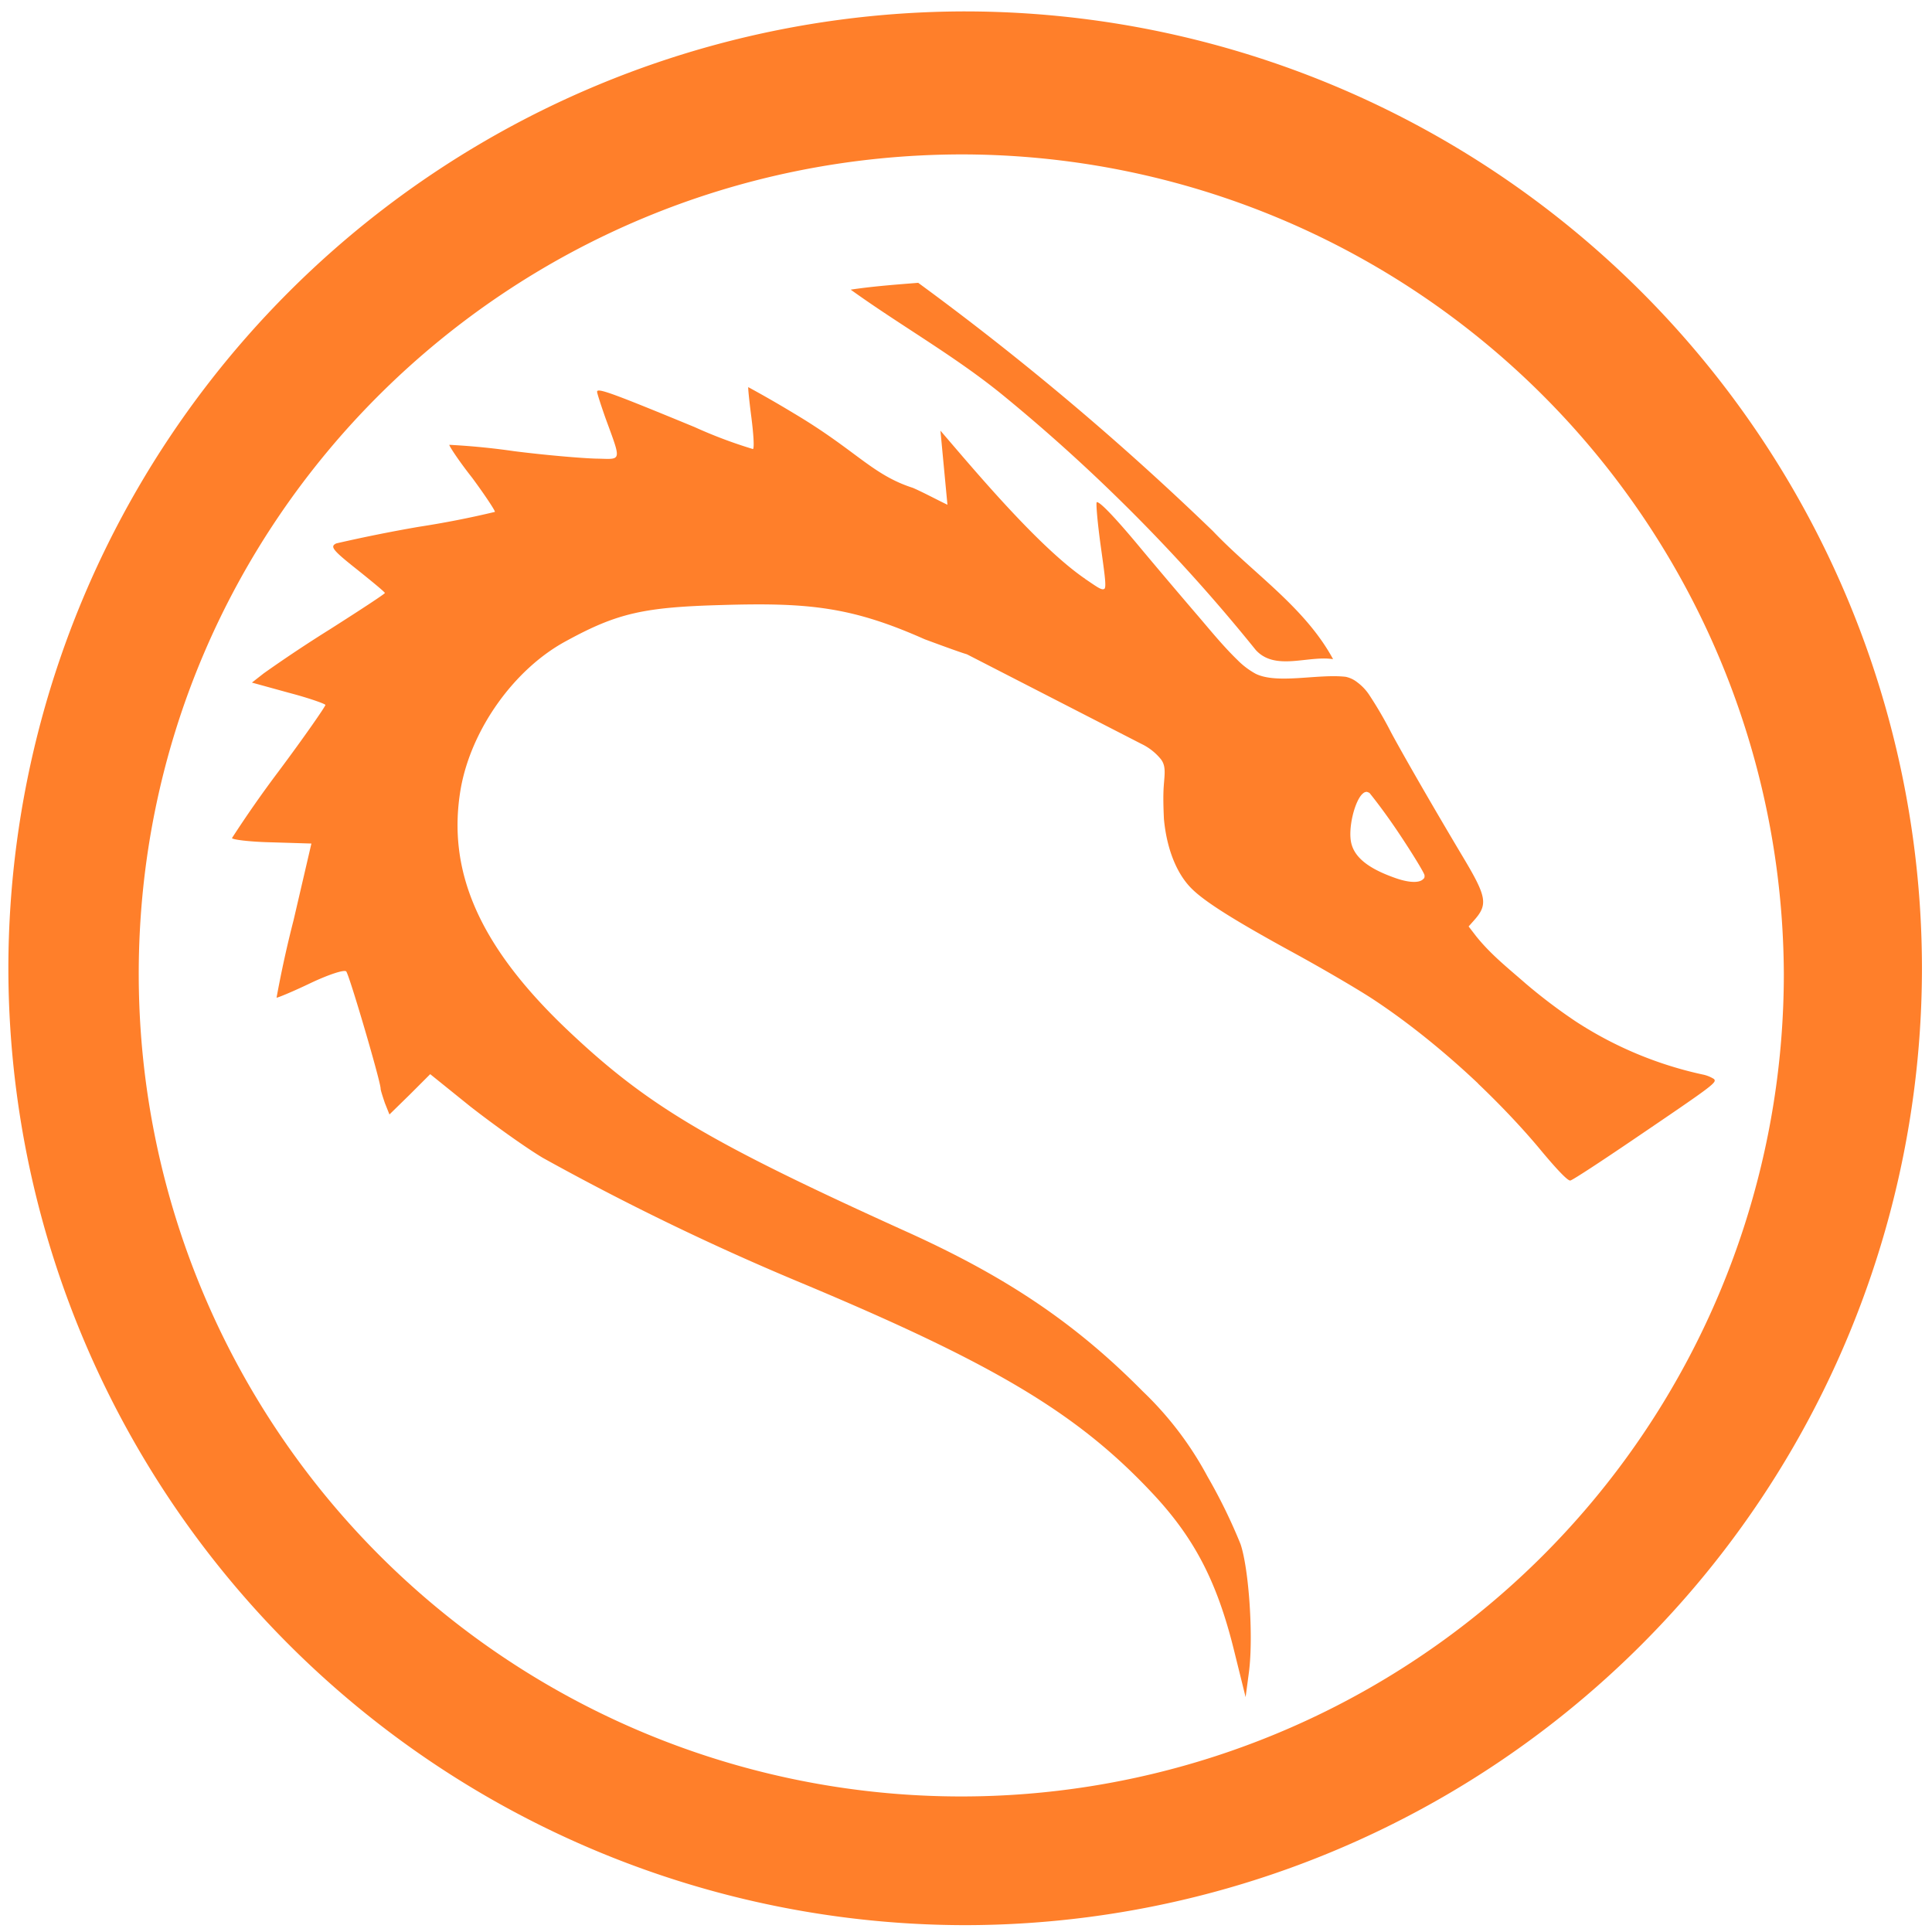 <?xml version="1.0" encoding="UTF-8" standalone="no"?>
<svg
   xmlns:dc="http://purl.org/dc/elements/1.1/"
   xmlns:cc="http://creativecommons.org/ns#"
   xmlns:rdf="http://www.w3.org/1999/02/22-rdf-syntax-ns#"
   xmlns:svg="http://www.w3.org/2000/svg"
   xmlns="http://www.w3.org/2000/svg"
   xmlns:sodipodi="http://sodipodi.sourceforge.net/DTD/sodipodi-0.dtd"
   xmlns:inkscape="http://www.inkscape.org/namespaces/inkscape"
   width="48"
   height="48"
   viewBox="0 0 12.7 12.7"
   version="1.1"
   id="svg4"
   sodipodi:docname="distributor-logo-kali-linux.svg"
   inkscape:version="0.92.5 (2060ec1f9f, 2020-04-08)">
  <defs
     id="defs8" />
  <sodipodi:namedview
     pagecolor="#ffffff"
     bordercolor="#666666"
     borderopacity="1"
     objecttolerance="10"
     gridtolerance="10"
     guidetolerance="10"
     inkscape:pageopacity="0"
     inkscape:pageshadow="2"
     inkscape:window-width="1085"
     inkscape:window-height="480"
     id="namedview6"
     showgrid="false"
     inkscape:zoom="4.9166667"
     inkscape:cx="2.1355932"
     inkscape:cy="24"
     inkscape:window-x="0"
     inkscape:window-y="25"
     inkscape:window-maximized="0"
     inkscape:current-layer="svg4" />
  <path
     d="M 6.34,0.075 A 6.295,6.295 0 0 0 0.055,6.36 6.296,6.296 0 0 0 6.34,12.655 6.295,6.295 0 0 0 12.634,6.36 6.295,6.295 0 0 0 6.34,0.075 Z m -0.011,0.94 a 5.408,5.408 0 0 1 5.397,5.387 5.407,5.407 0 1 1 -10.814,0 c 0,-2.987 2.43,-5.387 5.417,-5.387 z M 6.037,1.859 C 5.887,1.871 5.738,1.882 5.592,1.904 5.924,2.143 6.282,2.343 6.599,2.603 a 11.428,11.428 0 0 1 1.656,1.67 C 8.383,4.413 8.598,4.307 8.763,4.333 8.577,3.99 8.236,3.768 7.973,3.491 A 18.695,18.695 0 0 0 6.037,1.86 Z M 4.919,2.545 c -0.003,0 0.006,0.089 0.02,0.197 0.014,0.11 0.02,0.2 0.011,0.21 A 3.092,3.092 0 0 1 4.565,2.807 c -0.534,-0.22 -0.64,-0.26 -0.64,-0.232 0,0.011 0.026,0.09 0.054,0.17 0.106,0.29 0.11,0.274 -0.045,0.27 -0.072,0 -0.324,-0.02 -0.553,-0.049 A 4.678,4.678 0 0 0 2.954,2.924 c -0.005,0.003 0.06,0.103 0.15,0.217 0.087,0.118 0.154,0.22 0.149,0.224 a 6.16,6.16 0 0 1 -0.5,0.098 9.99,9.99 0 0 0 -0.542,0.109 c -0.044,0.02 -0.025,0.044 0.134,0.17 0.1,0.08 0.185,0.15 0.185,0.156 0,0.006 -0.162,0.112 -0.36,0.238 A 9.03,9.03 0 0 0 1.734,4.426 L 1.656,4.487 1.899,4.554 c 0.13,0.034 0.24,0.073 0.24,0.08 0,0.01 -0.137,0.208 -0.308,0.437 A 7.54,7.54 0 0 0 1.525,5.509 c 0,0.01 0.117,0.025 0.26,0.028 L 2.047,5.545 1.93,6.048 A 7.39,7.39 0 0 0 1.818,6.558 C 1.821,6.561 1.921,6.52 2.038,6.464 2.162,6.405 2.265,6.372 2.276,6.386 c 0.02,0.022 0.226,0.723 0.226,0.77 0,0.011 0.014,0.053 0.028,0.095 L 2.56,7.326 2.694,7.195 2.828,7.061 3.091,7.273 c 0.146,0.114 0.36,0.268 0.477,0.338 0.541,0.3 1.099,0.571 1.67,0.81 1.284,0.536 1.836,0.862 2.33,1.387 0.28,0.296 0.43,0.583 0.542,1.033 l 0.078,0.315 0.022,-0.165 c 0.03,-0.232 0,-0.675 -0.055,-0.84 A 3.57,3.57 0 0 0 7.937,9.705 2.224,2.224 0 0 0 7.512,9.146 C 7.077,8.706 6.631,8.403 5.989,8.11 4.649,7.504 4.252,7.267 3.719,6.76 3.149,6.215 2.935,5.724 3.029,5.182 3.099,4.792 3.382,4.395 3.725,4.212 4.06,4.029 4.235,3.991 4.749,3.977 5.319,3.96 5.601,3.99 6.078,4.202 6.315,4.29 6.343,4.297 6.356,4.301 L 7.503,4.89 A 0.37,0.37 0 0 1 7.628,4.987 C 7.666,5.032 7.656,5.084 7.65,5.166 7.645,5.237 7.648,5.312 7.651,5.383 c 0.018,0.195 0.083,0.361 0.184,0.46 0.087,0.086 0.28,0.208 0.672,0.422 0.19,0.104 0.426,0.242 0.524,0.307 0.23,0.152 0.467,0.344 0.685,0.55 v 0.001 c 0.149,0.142 0.299,0.3 0.42,0.447 0.103,0.123 0.172,0.195 0.187,0.19 0.017,-0.004 0.2,-0.124 0.415,-0.27 0.529,-0.359 0.549,-0.374 0.529,-0.397 A 0.222,0.222 0 0 0 11.191,7.063 2.494,2.494 0 0 1 10.356,6.713 3.57,3.57 0 0 1 10.031,6.467 C 9.917,6.367 9.802,6.277 9.704,6.155 L 9.654,6.09 9.686,6.054 C 9.782,5.948 9.775,5.899 9.623,5.644 9.423,5.309 9.227,4.968 9.145,4.816 A 2.57,2.57 0 0 0 8.998,4.564 0.331,0.331 0 0 0 8.922,4.485 0.183,0.183 0 0 0 8.846,4.449 C 8.664,4.428 8.396,4.499 8.254,4.429 A 0.516,0.516 0 0 1 8.134,4.338 C 8.042,4.249 7.954,4.141 7.883,4.058 A 48.045,48.045 0 0 1 7.5,3.606 C 7.351,3.426 7.242,3.309 7.215,3.302 7.209,3.3 7.209,3.299 7.208,3.308 7.206,3.334 7.216,3.444 7.233,3.57 7.256,3.737 7.269,3.822 7.265,3.857 7.263,3.867 7.263,3.869 7.257,3.872 7.24,3.881 7.204,3.853 7.134,3.806 L 7.13,3.802 H 7.129 C 6.819,3.588 6.394,3.077 6.182,2.831 L 6.228,3.318 C 6.151,3.281 6.072,3.238 6.001,3.207 5.733,3.121 5.628,2.96 5.215,2.715 A 7.294,7.294 0 0 0 4.919,2.545 Z m 4.061,2.66 c 0.007,0 0.013,0.003 0.022,0.007 C 9.07,5.296 9.139,5.393 9.188,5.466 9.284,5.609 9.362,5.738 9.364,5.753 9.366,5.773 9.359,5.775 9.356,5.778 9.331,5.806 9.259,5.804 9.162,5.768 8.995,5.708 8.906,5.637 8.883,5.544 8.859,5.446 8.906,5.26 8.959,5.216 8.967,5.209 8.974,5.206 8.98,5.206 Z"
     id="path2"
     inkscape:connector-curvature="0"
     style="fill:#ff7f2a" />
</svg>
